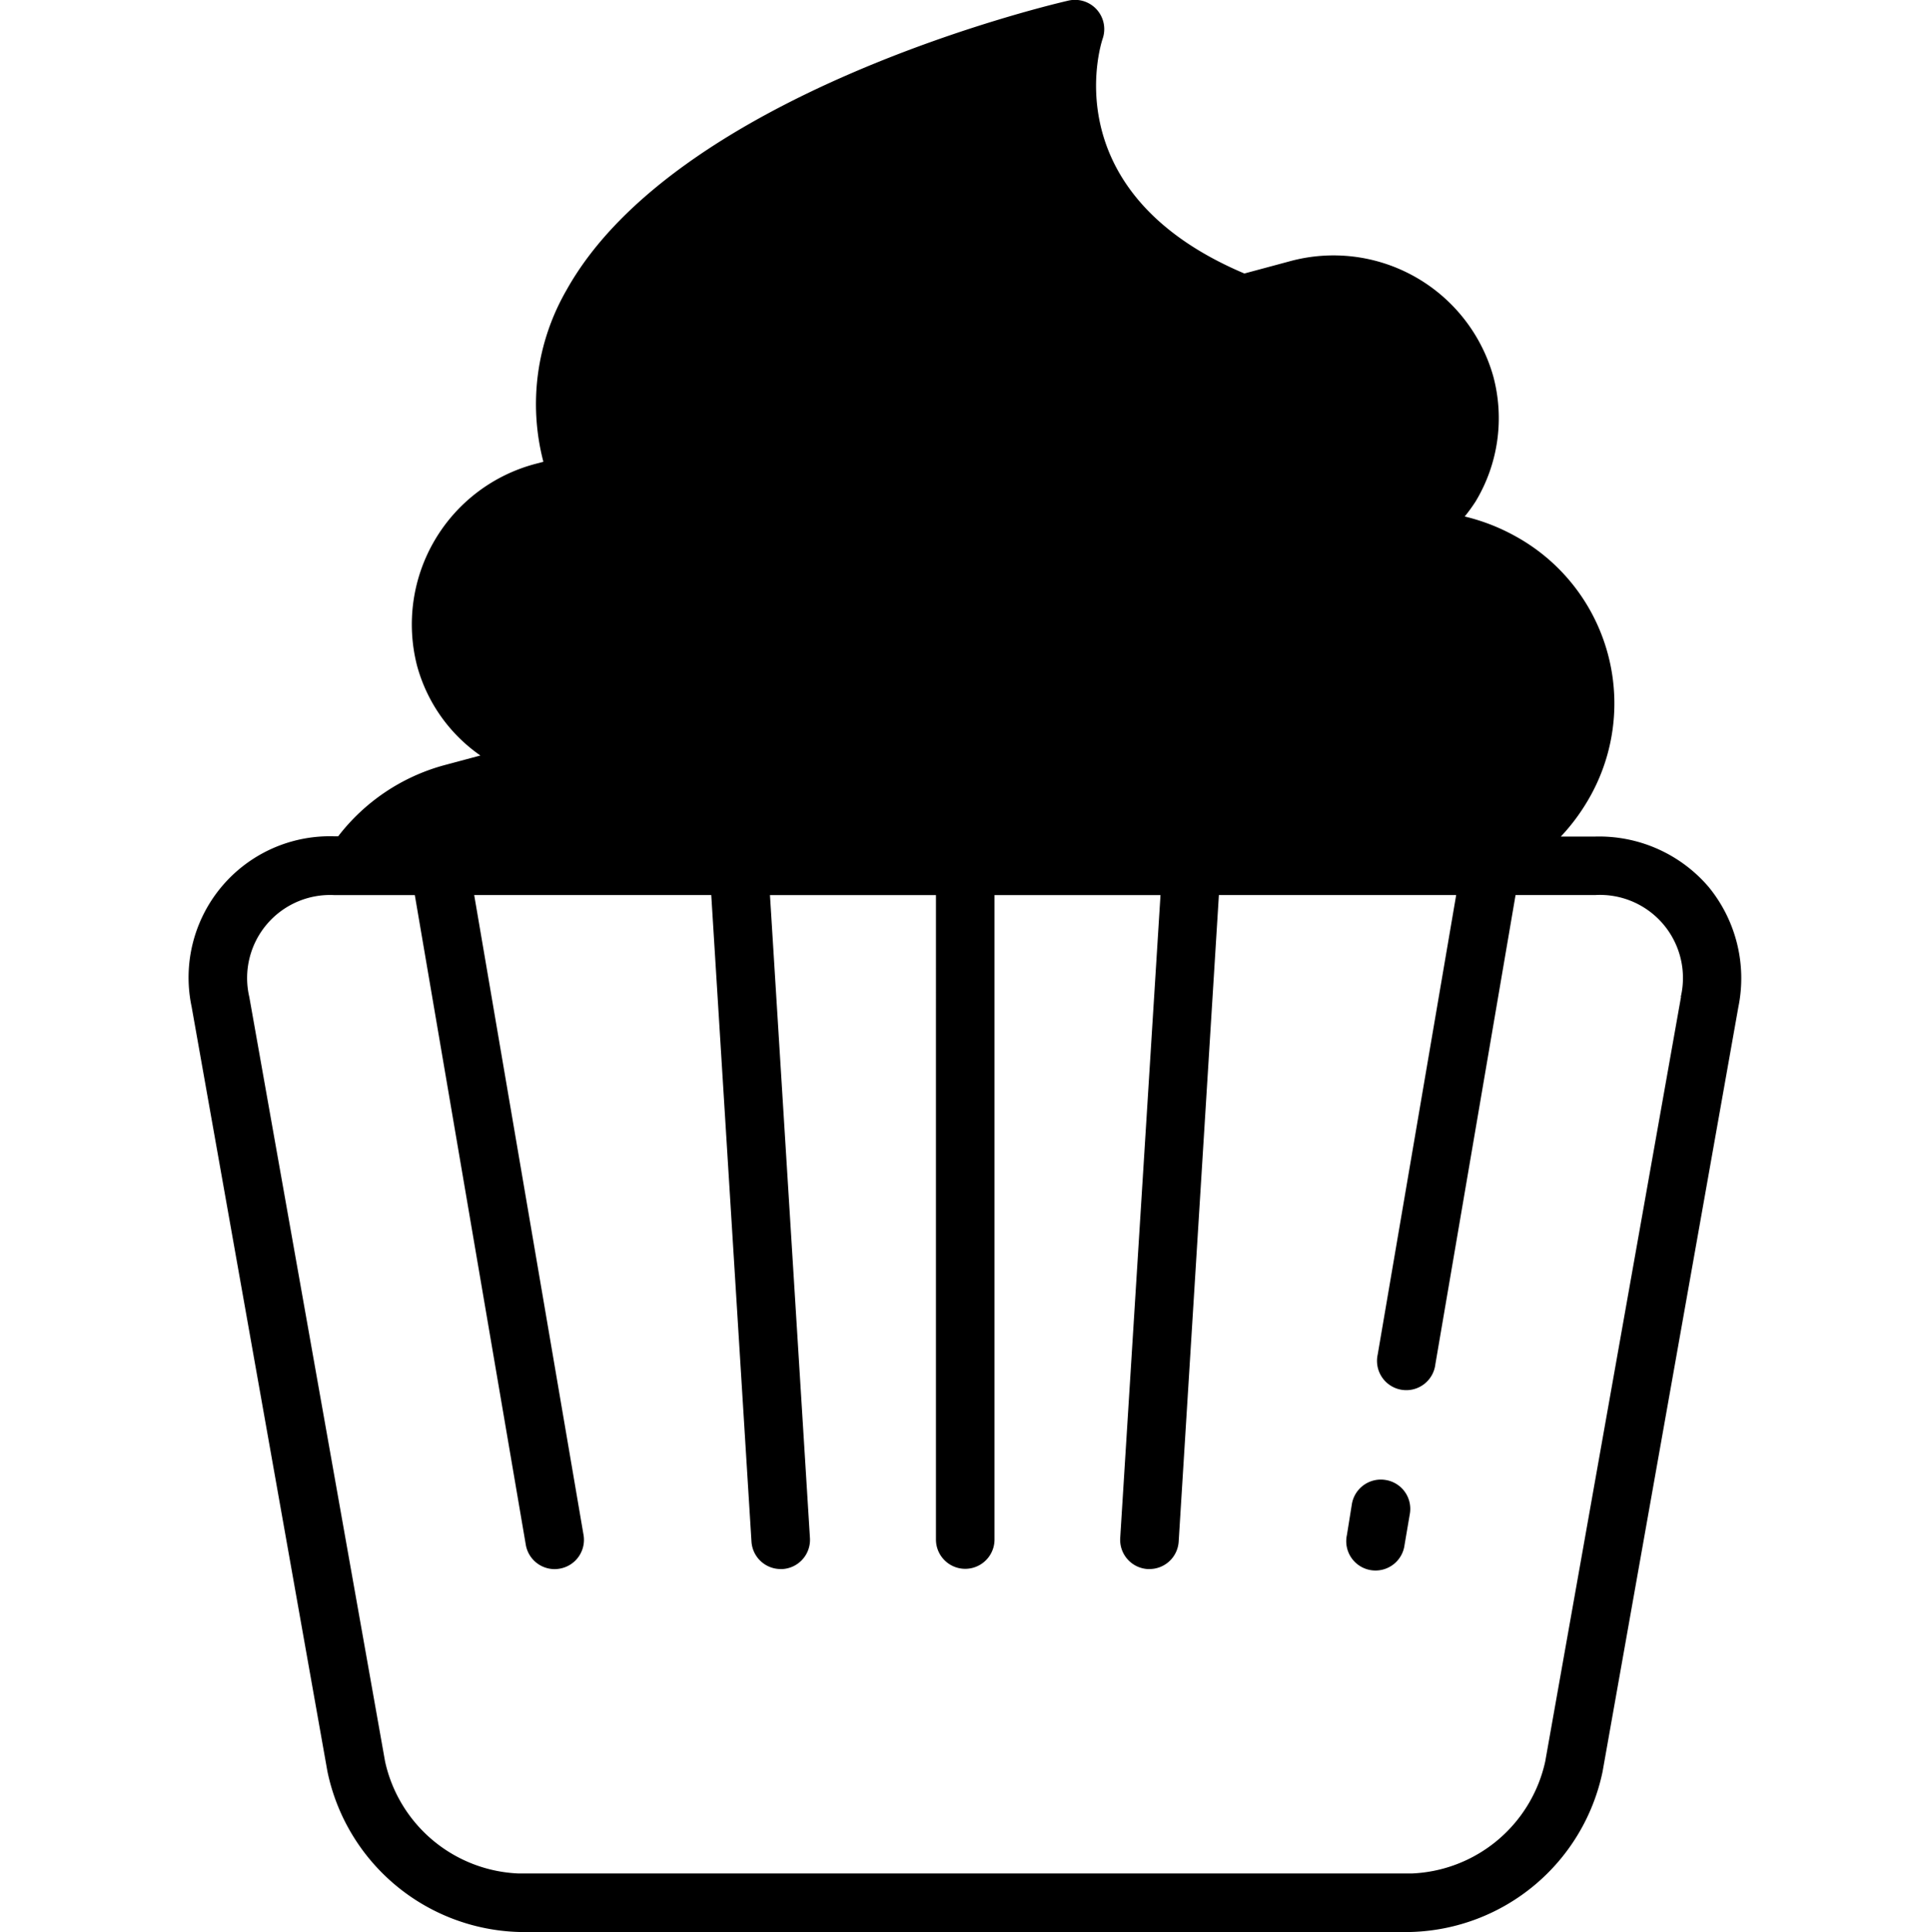 <svg xmlns="http://www.w3.org/2000/svg" width="35.572" height="35.6" viewBox="0 0 20.572 25.6">
  <g id="noun_Cupcake_1932585" transform="translate(-183.857 8)">
    <g id="Groupe_29" data-name="Groupe 29" transform="translate(183.857 -8)">
      <path id="Tracé_94" data-name="Tracé 94" d="M38,21.754a1.909,1.909,0,0,0-1.5-.669H36.04a2.654,2.654,0,0,0,.346-.458,2.527,2.527,0,0,0-.945-3.52,2.654,2.654,0,0,0-.675-.263,2.221,2.221,0,0,0,.145-.2,2.137,2.137,0,0,0,.234-1.656,2.2,2.2,0,0,0-2.708-1.523l-.591.159c-2.527-1.069-1.907-3.027-1.879-3.11a.388.388,0,0,0-.453-.506c-.211.048-5.191,1.217-6.652,3.835a3.023,3.023,0,0,0-.307,2.276l-.095.025a2.2,2.2,0,0,0-1.58,2.675,2.131,2.131,0,0,0,.84,1.192l-.485.13a2.649,2.649,0,0,0-1.4.941h-.049a1.872,1.872,0,0,0-1.893,2.259l1.8,10.133A2.671,2.671,0,0,0,22.227,35.6H34.059a2.671,2.671,0,0,0,2.534-2.123l1.8-10.133A1.908,1.908,0,0,0,38,21.754Zm-.367,1.455-1.8,10.133a1.892,1.892,0,0,1-1.77,1.483H22.227a1.892,1.892,0,0,1-1.77-1.483l-1.8-10.133a1.1,1.1,0,0,1,1.13-1.348h1.064l1.471,8.609a.388.388,0,0,0,.382.322.394.394,0,0,0,.066-.006.387.387,0,0,0,.317-.448l-1.449-8.478H24.78l.533,8.567a.388.388,0,0,0,.387.364h.025a.388.388,0,0,0,.363-.411l-.53-8.519h2.2V30.4a.388.388,0,0,0,.776,0V21.861h2.2L30.2,30.38a.388.388,0,0,0,.363.411h.025a.388.388,0,0,0,.387-.364l.533-8.567h3.145l-1.04,6.088a.388.388,0,1,0,.764.13l1.063-6.218H36.5a1.1,1.1,0,0,1,1.13,1.348Z" transform="translate(-17.857 -10)" fill="#000000"/>
      <path id="Tracé_95" data-name="Tracé 95" d="M66.314,71.272a.389.389,0,0,0-.448.317L65.8,72a.388.388,0,1,0,.764.131l.07-.411A.387.387,0,0,0,66.314,71.272Z" transform="translate(-50.452 -51.661)" fill="#000000"/>
    </g>
  </g>
</svg>

